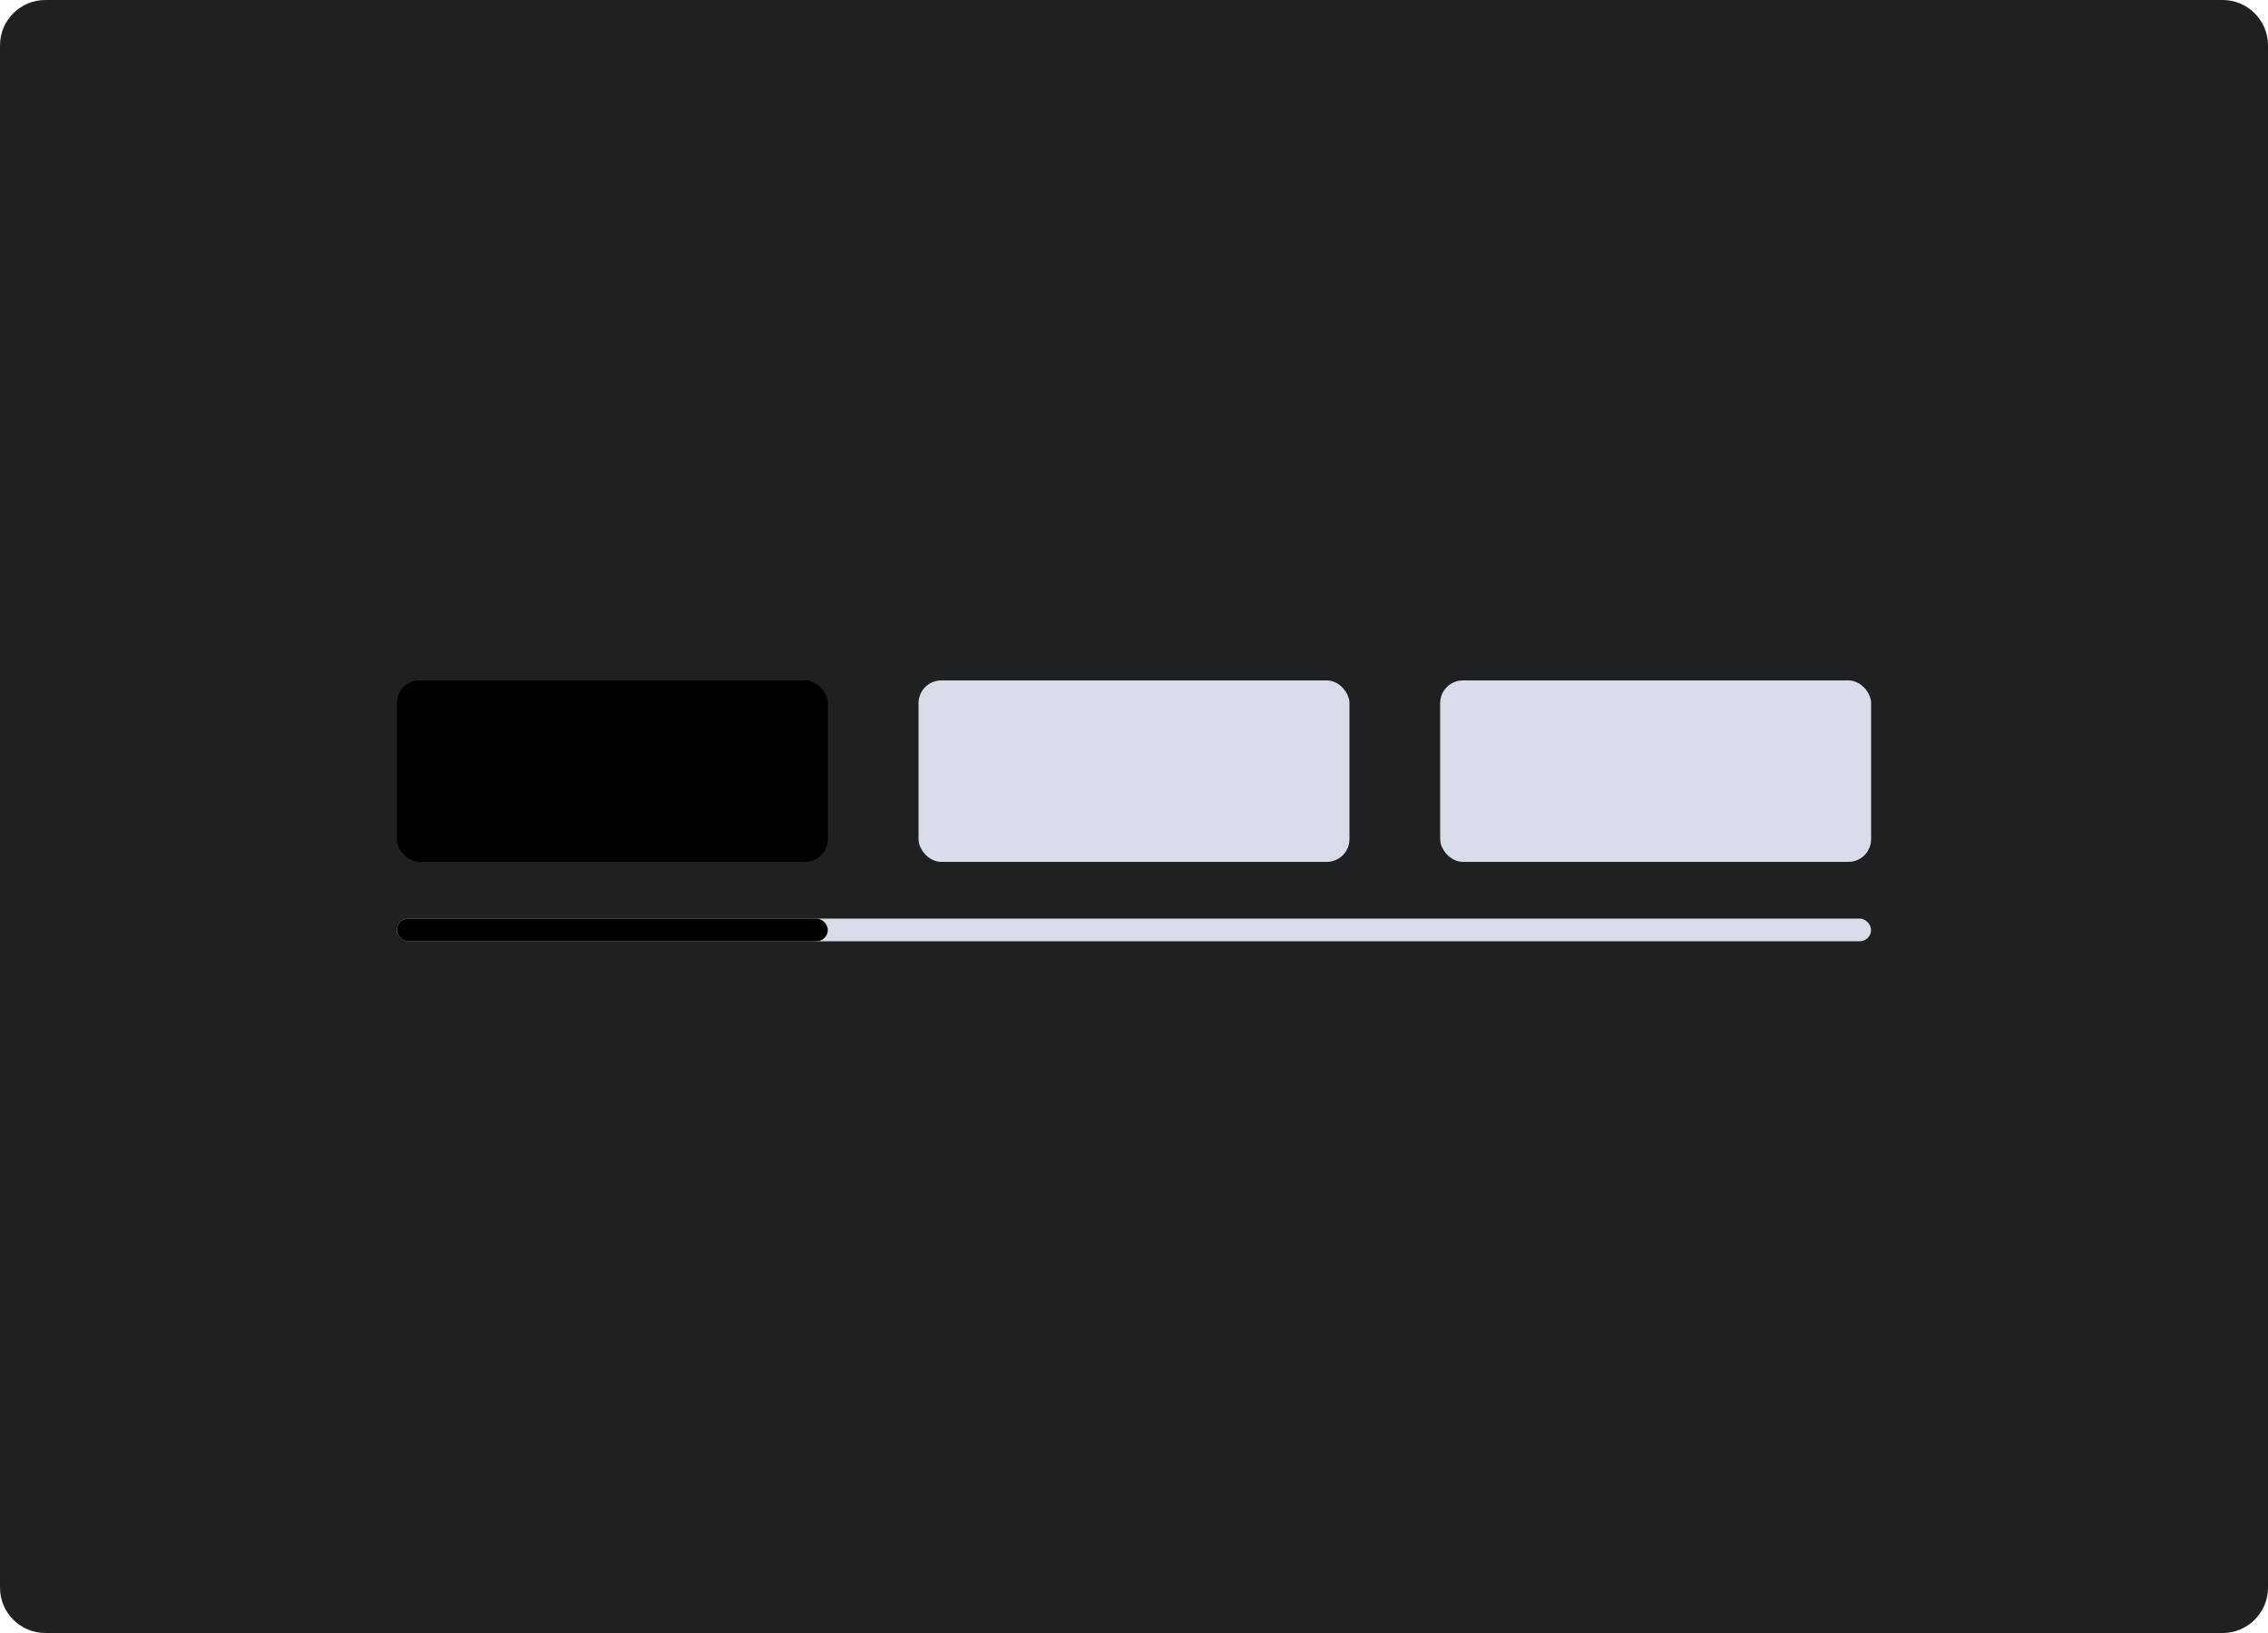 <svg width="200" height="144" viewBox="0 0 200 144" fill="none" xmlns="http://www.w3.org/2000/svg">
<path d="M196 0H4C1.791 0 0 1.791 0 4V140C0 142.209 1.791 144 4 144H196C198.209 144 200 142.209 200 140V4C200 1.791 198.209 0 196 0Z" fill="#1E2022"/>
<rect x="35" y="60" width="38" height="16" rx="2" fill="#000000"/>
<rect x="81" y="60" width="38" height="16" rx="2" fill="#D9DDEA"/>
<rect x="127" y="60" width="38" height="16" rx="2" fill="#D9DDEA"/>
<rect x="35" y="81" width="130" height="2" rx="1" fill="#D9DDEA"/>
<rect x="35" y="81" width="38" height="2" rx="1" fill="#000000"/>
</svg>
